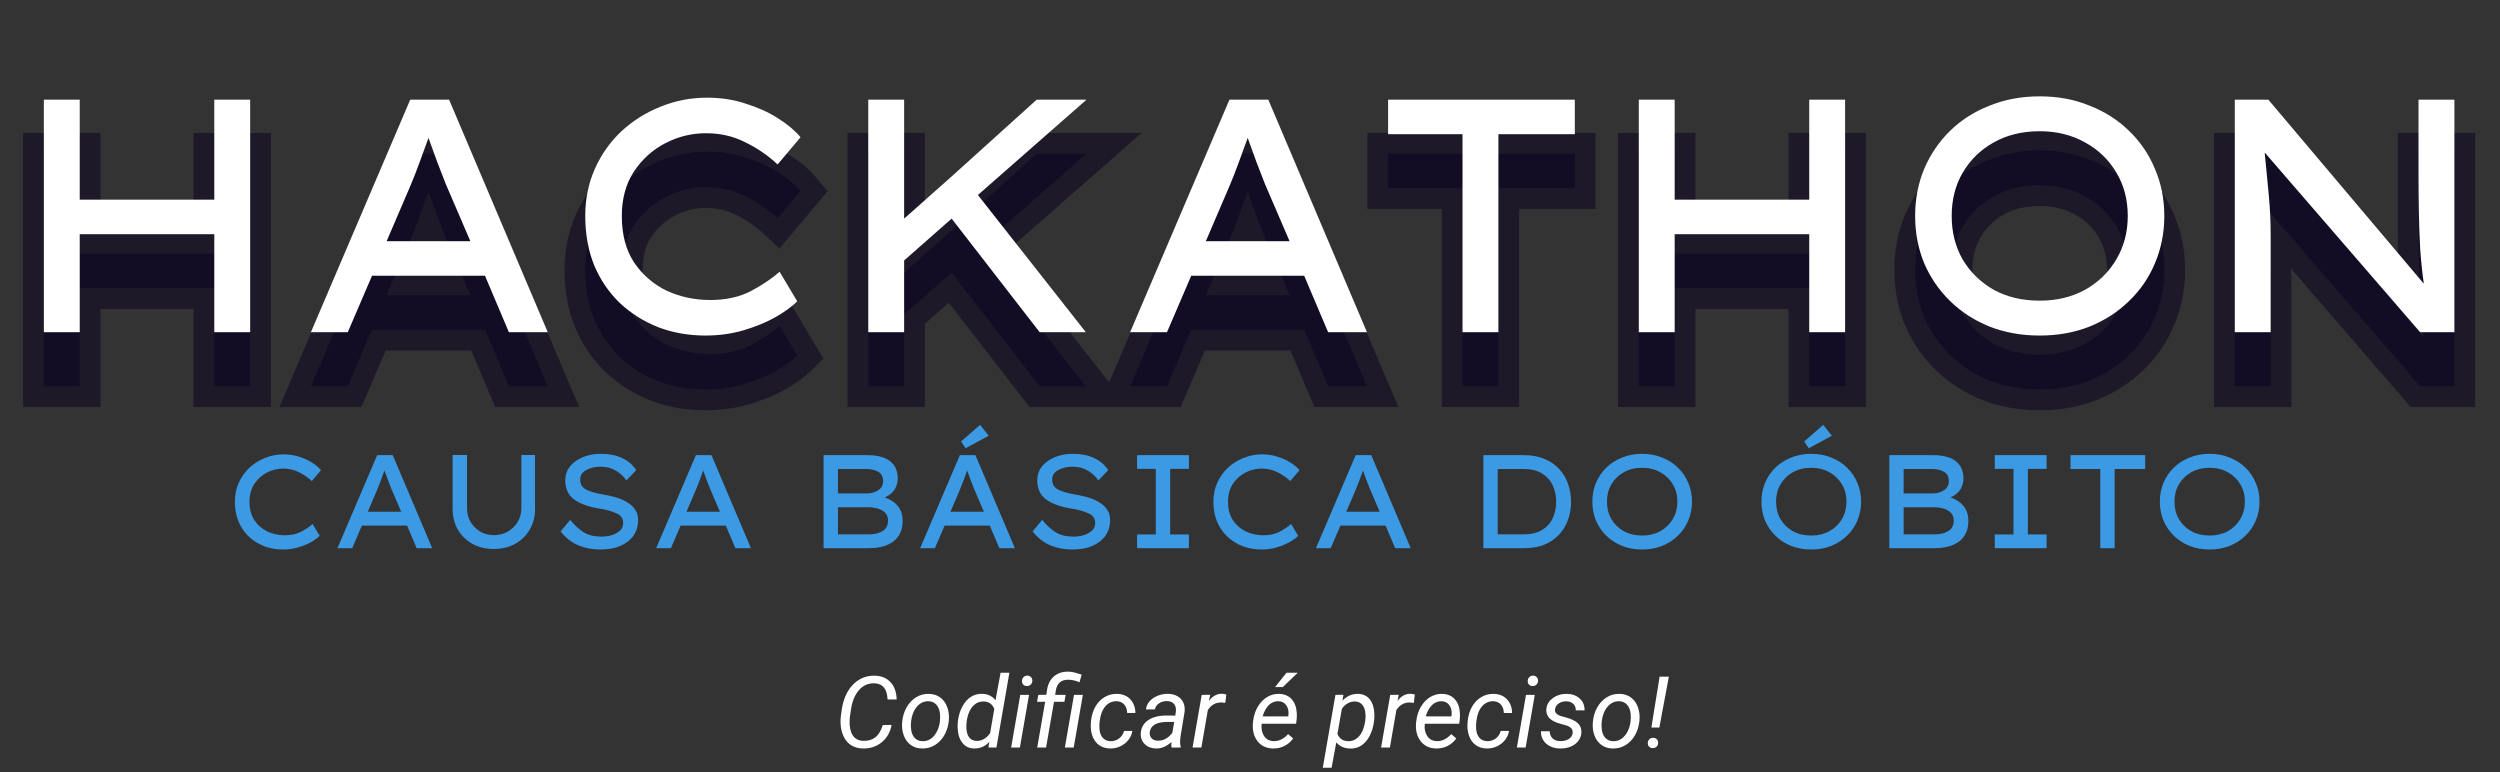 <svg width="602" height="186" viewBox="0 0 602 186" fill="none" xmlns="http://www.w3.org/2000/svg">
<rect x="0" y="0" width="602" height="186" fill="#333333" stroke="none"/>
<path d="M76.976 129.024C76.464 129.536 75.76 130.048 74.864 130.56C73.989 131.051 72.976 131.467 71.824 131.808C70.672 132.149 69.445 132.32 68.144 132.32C66.523 132.32 65.008 132.053 63.6 131.52C62.192 130.965 60.955 130.187 59.888 129.184C58.843 128.181 58.021 126.976 57.424 125.568C56.848 124.139 56.56 122.549 56.56 120.8C56.56 119.157 56.869 117.643 57.488 116.256C58.107 114.869 58.96 113.664 60.048 112.64C61.157 111.616 62.416 110.827 63.824 110.272C65.232 109.696 66.725 109.408 68.304 109.408C69.627 109.408 70.864 109.6 72.016 109.984C73.189 110.347 74.224 110.816 75.12 111.392C76.037 111.968 76.763 112.576 77.296 113.216L75.088 115.84C74.149 114.965 73.104 114.251 71.952 113.696C70.821 113.12 69.563 112.832 68.176 112.832C66.811 112.832 65.509 113.152 64.272 113.792C63.035 114.432 62.021 115.349 61.232 116.544C60.464 117.739 60.08 119.157 60.08 120.8C60.08 122.592 60.475 124.085 61.264 125.28C62.075 126.475 63.12 127.381 64.4 128C65.701 128.597 67.099 128.896 68.592 128.896C70.107 128.896 71.419 128.608 72.528 128.032C73.637 127.435 74.555 126.816 75.28 126.176L76.976 129.024ZM100.33 132L98.026 126.56H87.146L84.81 132H81.258L90.826 109.6H94.57L104.074 132H100.33ZM90.858 117.856L88.554 123.232H96.618L94.25 117.728C93.972 117.024 93.695 116.309 93.418 115.584C93.14 114.837 92.863 114.069 92.586 113.28C92.287 114.091 91.999 114.88 91.722 115.648C91.444 116.416 91.156 117.152 90.858 117.856ZM128.837 109.568V122.56C128.837 124.416 128.41 126.069 127.557 127.52C126.725 128.971 125.562 130.112 124.069 130.944C122.576 131.776 120.858 132.192 118.917 132.192C116.954 132.192 115.226 131.776 113.733 130.944C112.261 130.112 111.098 128.971 110.245 127.52C109.413 126.069 108.997 124.416 108.997 122.56V109.568H112.453V122.336C112.453 123.595 112.741 124.715 113.317 125.696C113.914 126.677 114.704 127.456 115.685 128.032C116.666 128.587 117.744 128.864 118.917 128.864C120.133 128.864 121.242 128.587 122.245 128.032C123.248 127.456 124.048 126.677 124.645 125.696C125.242 124.715 125.541 123.595 125.541 122.336V109.568H128.837ZM137.302 125.184C138.326 126.464 139.404 127.456 140.534 128.16C141.665 128.864 143.084 129.216 144.79 129.216C145.665 129.216 146.508 129.099 147.318 128.864C148.129 128.608 148.79 128.245 149.302 127.776C149.814 127.285 150.07 126.677 150.07 125.952C150.07 124.885 149.537 124.107 148.47 123.616C147.404 123.104 145.91 122.699 143.99 122.4C141.58 121.995 139.66 121.28 138.23 120.256C136.822 119.211 136.118 117.685 136.118 115.68C136.118 114.357 136.513 113.216 137.302 112.256C138.092 111.296 139.137 110.56 140.438 110.048C141.74 109.536 143.169 109.28 144.726 109.28C146.689 109.28 148.385 109.621 149.814 110.304C151.265 110.987 152.396 111.957 153.206 113.216L150.838 115.68C150.156 114.699 149.292 113.909 148.246 113.312C147.222 112.693 146.017 112.384 144.63 112.384C143.244 112.384 142.07 112.661 141.11 113.216C140.172 113.749 139.702 114.507 139.702 115.488C139.702 116.619 140.204 117.429 141.206 117.92C142.209 118.411 143.542 118.795 145.206 119.072C146.294 119.243 147.34 119.477 148.342 119.776C149.345 120.075 150.241 120.469 151.03 120.96C151.841 121.429 152.481 122.016 152.95 122.72C153.42 123.403 153.654 124.245 153.654 125.248C153.654 126.677 153.281 127.925 152.534 128.992C151.809 130.037 150.764 130.859 149.398 131.456C148.033 132.032 146.422 132.32 144.566 132.32C142.604 132.32 140.822 131.979 139.222 131.296C137.622 130.613 136.214 129.504 134.998 127.968L137.302 125.184ZM177.08 132L174.776 126.56H163.896L161.56 132H158.008L167.576 109.6H171.32L180.824 132H177.08ZM167.608 117.856L165.304 123.232H173.368L171 117.728C170.722 117.024 170.445 116.309 170.168 115.584C169.89 114.837 169.613 114.069 169.336 113.28C169.037 114.091 168.749 114.88 168.472 115.648C168.194 116.416 167.906 117.152 167.608 117.856ZM208.814 109.6C211.246 109.6 213.08 110.08 214.318 111.04C215.555 112 216.174 113.397 216.174 115.232C216.174 116.235 215.907 117.141 215.374 117.952C214.84 118.741 214.062 119.349 213.038 119.776C213.806 120.032 214.51 120.395 215.15 120.864C215.811 121.333 216.344 121.941 216.75 122.688C217.155 123.435 217.358 124.341 217.358 125.408C217.358 126.709 217.112 127.787 216.622 128.64C216.152 129.493 215.523 130.165 214.734 130.656C213.944 131.147 213.08 131.499 212.142 131.712C211.203 131.904 210.264 132 209.326 132H198.318V109.6H208.814ZM208.558 112.928H201.774V118.816H208.942C209.923 118.795 210.787 118.528 211.534 118.016C212.28 117.504 212.654 116.779 212.654 115.84C212.654 114.795 212.259 114.048 211.47 113.6C210.68 113.152 209.71 112.928 208.558 112.928ZM209.102 122.144H201.774V128.672H209.262C210.606 128.672 211.704 128.405 212.558 127.872C213.411 127.317 213.838 126.475 213.838 125.344C213.838 124.533 213.592 123.893 213.102 123.424C212.611 122.955 212.003 122.624 211.278 122.432C210.552 122.24 209.827 122.144 209.102 122.144ZM240.642 132L238.338 126.56H227.458L225.122 132H221.57L231.138 109.6H234.882L244.386 132H240.642ZM231.17 117.856L228.866 123.232H236.93L234.562 117.728C234.285 117.024 234.008 116.309 233.73 115.584C233.453 114.837 233.176 114.069 232.898 113.28C232.6 114.091 232.312 114.88 232.034 115.648C231.757 116.416 231.469 117.152 231.17 117.856ZM232.514 107.936L231.426 106.304L236.002 102.304L238.082 104.928L232.514 107.936ZM250.959 125.184C251.983 126.464 253.06 127.456 254.191 128.16C255.321 128.864 256.74 129.216 258.447 129.216C259.321 129.216 260.164 129.099 260.975 128.864C261.785 128.608 262.447 128.245 262.958 127.776C263.471 127.285 263.727 126.677 263.727 125.952C263.727 124.885 263.193 124.107 262.127 123.616C261.06 123.104 259.567 122.699 257.647 122.4C255.236 121.995 253.316 121.28 251.887 120.256C250.479 119.211 249.775 117.685 249.775 115.68C249.775 114.357 250.169 113.216 250.959 112.256C251.748 111.296 252.793 110.56 254.095 110.048C255.396 109.536 256.825 109.28 258.383 109.28C260.345 109.28 262.041 109.621 263.471 110.304C264.921 110.987 266.052 111.957 266.863 113.216L264.495 115.68C263.812 114.699 262.948 113.909 261.903 113.312C260.879 112.693 259.673 112.384 258.287 112.384C256.9 112.384 255.727 112.661 254.767 113.216C253.828 113.749 253.359 114.507 253.359 115.488C253.359 116.619 253.86 117.429 254.863 117.92C255.865 118.411 257.199 118.795 258.863 119.072C259.951 119.243 260.996 119.477 261.999 119.776C263.001 120.075 263.897 120.469 264.687 120.96C265.497 121.429 266.137 122.016 266.607 122.72C267.076 123.403 267.311 124.245 267.311 125.248C267.311 126.677 266.937 127.925 266.191 128.992C265.465 130.037 264.42 130.859 263.055 131.456C261.689 132.032 260.079 132.32 258.223 132.32C256.26 132.32 254.479 131.979 252.879 131.296C251.279 130.613 249.871 129.504 248.655 127.968L250.959 125.184ZM286.288 132H273.808V128.704H278.32V112.896H273.808V109.6H286.288V112.896H281.776V128.704H286.288V132ZM312.601 129.024C312.089 129.536 311.385 130.048 310.489 130.56C309.614 131.051 308.601 131.467 307.449 131.808C306.297 132.149 305.07 132.32 303.769 132.32C302.148 132.32 300.633 132.053 299.225 131.52C297.817 130.965 296.58 130.187 295.513 129.184C294.468 128.181 293.646 126.976 293.049 125.568C292.473 124.139 292.185 122.549 292.185 120.8C292.185 119.157 292.494 117.643 293.113 116.256C293.732 114.869 294.585 113.664 295.673 112.64C296.782 111.616 298.041 110.827 299.449 110.272C300.857 109.696 302.35 109.408 303.929 109.408C305.252 109.408 306.489 109.6 307.641 109.984C308.814 110.347 309.849 110.816 310.745 111.392C311.662 111.968 312.388 112.576 312.921 113.216L310.713 115.84C309.774 114.965 308.729 114.251 307.577 113.696C306.446 113.12 305.188 112.832 303.801 112.832C302.436 112.832 301.134 113.152 299.897 113.792C298.66 114.432 297.646 115.349 296.857 116.544C296.089 117.739 295.705 119.157 295.705 120.8C295.705 122.592 296.1 124.085 296.889 125.28C297.7 126.475 298.745 127.381 300.025 128C301.326 128.597 302.724 128.896 304.217 128.896C305.732 128.896 307.044 128.608 308.153 128.032C309.262 127.435 310.18 126.816 310.905 126.176L312.601 129.024ZM335.955 132L333.651 126.56H322.771L320.435 132H316.883L326.451 109.6H330.195L339.699 132H335.955ZM326.483 117.856L324.179 123.232H332.243L329.875 117.728C329.597 117.024 329.32 116.309 329.043 115.584C328.765 114.837 328.488 114.069 328.211 113.28C327.912 114.091 327.624 114.88 327.347 115.648C327.069 116.416 326.781 117.152 326.483 117.856ZM366.985 109.6C368.841 109.6 370.473 109.899 371.881 110.496C373.289 111.072 374.473 111.883 375.433 112.928C376.393 113.952 377.107 115.147 377.577 116.512C378.067 117.856 378.313 119.285 378.313 120.8C378.313 122.848 377.886 124.725 377.033 126.432C376.179 128.117 374.91 129.472 373.225 130.496C371.539 131.499 369.459 132 366.985 132H357.193V109.6H366.985ZM366.825 128.672C368.681 128.672 370.185 128.32 371.337 127.616C372.51 126.891 373.363 125.941 373.897 124.768C374.451 123.573 374.729 122.251 374.729 120.8C374.729 119.392 374.451 118.091 373.897 116.896C373.363 115.701 372.51 114.741 371.337 114.016C370.163 113.291 368.659 112.928 366.825 112.928H360.649V128.672H366.825ZM407.435 120.8C407.435 122.421 407.136 123.936 406.539 125.344C405.963 126.731 405.131 127.947 404.043 128.992C402.976 130.037 401.707 130.859 400.235 131.456C398.784 132.032 397.184 132.32 395.435 132.32C393.686 132.32 392.075 132.032 390.603 131.456C389.131 130.859 387.862 130.037 386.795 128.992C385.728 127.947 384.896 126.731 384.299 125.344C383.723 123.936 383.435 122.421 383.435 120.8C383.435 119.179 383.723 117.675 384.299 116.288C384.896 114.88 385.728 113.653 386.795 112.608C387.862 111.563 389.131 110.752 390.603 110.176C392.075 109.579 393.686 109.28 395.435 109.28C397.184 109.28 398.784 109.579 400.235 110.176C401.707 110.752 402.976 111.563 404.043 112.608C405.131 113.653 405.963 114.88 406.539 116.288C407.136 117.675 407.435 119.179 407.435 120.8ZM403.915 120.8C403.915 119.243 403.552 117.856 402.827 116.64C402.102 115.403 401.099 114.432 399.819 113.728C398.539 113.003 397.078 112.64 395.435 112.64C393.75 112.64 392.267 113.003 390.987 113.728C389.728 114.432 388.736 115.403 388.011 116.64C387.307 117.856 386.955 119.243 386.955 120.8C386.955 122.357 387.307 123.755 388.011 124.992C388.736 126.208 389.728 127.179 390.987 127.904C392.267 128.608 393.75 128.96 395.435 128.96C397.078 128.96 398.539 128.608 399.819 127.904C401.099 127.179 402.102 126.197 402.827 124.96C403.552 123.723 403.915 122.336 403.915 120.8ZM448.154 120.8C448.154 122.421 447.855 123.936 447.258 125.344C446.682 126.731 445.85 127.947 444.762 128.992C443.695 130.037 442.426 130.859 440.954 131.456C439.503 132.032 437.903 132.32 436.154 132.32C434.404 132.32 432.794 132.032 431.322 131.456C429.85 130.859 428.58 130.037 427.514 128.992C426.447 127.947 425.615 126.731 425.018 125.344C424.442 123.936 424.154 122.421 424.154 120.8C424.154 119.179 424.442 117.675 425.018 116.288C425.615 114.88 426.447 113.653 427.514 112.608C428.58 111.563 429.85 110.752 431.322 110.176C432.794 109.579 434.404 109.28 436.154 109.28C437.903 109.28 439.503 109.579 440.954 110.176C442.426 110.752 443.695 111.563 444.762 112.608C445.85 113.653 446.682 114.88 447.258 116.288C447.855 117.675 448.154 119.179 448.154 120.8ZM444.634 120.8C444.634 119.243 444.271 117.856 443.546 116.64C442.82 115.403 441.818 114.432 440.538 113.728C439.258 113.003 437.796 112.64 436.154 112.64C434.468 112.64 432.986 113.003 431.706 113.728C430.447 114.432 429.455 115.403 428.73 116.64C428.026 117.856 427.674 119.243 427.674 120.8C427.674 122.357 428.026 123.755 428.73 124.992C429.455 126.208 430.447 127.179 431.706 127.904C432.986 128.608 434.468 128.96 436.154 128.96C437.796 128.96 439.258 128.608 440.538 127.904C441.818 127.179 442.82 126.197 443.546 124.96C444.271 123.723 444.634 122.336 444.634 120.8ZM435.546 107.936L434.458 106.304L439.034 102.304L441.114 104.928L435.546 107.936ZM465.439 109.6C467.871 109.6 469.705 110.08 470.943 111.04C472.18 112 472.799 113.397 472.799 115.232C472.799 116.235 472.532 117.141 471.999 117.952C471.465 118.741 470.687 119.349 469.663 119.776C470.431 120.032 471.135 120.395 471.775 120.864C472.436 121.333 472.969 121.941 473.375 122.688C473.78 123.435 473.983 124.341 473.983 125.408C473.983 126.709 473.737 127.787 473.247 128.64C472.777 129.493 472.148 130.165 471.359 130.656C470.569 131.147 469.705 131.499 468.767 131.712C467.828 131.904 466.889 132 465.951 132H454.943V109.6H465.439ZM465.183 112.928H458.399V118.816H465.567C466.548 118.795 467.412 118.528 468.159 118.016C468.905 117.504 469.279 116.779 469.279 115.84C469.279 114.795 468.884 114.048 468.095 113.6C467.305 113.152 466.335 112.928 465.183 112.928ZM465.727 122.144H458.399V128.672H465.887C467.231 128.672 468.329 128.405 469.183 127.872C470.036 127.317 470.463 126.475 470.463 125.344C470.463 124.533 470.217 123.893 469.727 123.424C469.236 122.955 468.628 122.624 467.903 122.432C467.177 122.24 466.452 122.144 465.727 122.144ZM492.819 132H480.339V128.704H484.851V112.896H480.339V109.6H492.819V112.896H488.307V128.704H492.819V132ZM505.745 132V112.928H498.577V109.6H516.561V112.928H509.201V132H505.745ZM544.091 120.8C544.091 122.421 543.793 123.936 543.195 125.344C542.619 126.731 541.787 127.947 540.699 128.992C539.633 130.037 538.363 130.859 536.891 131.456C535.441 132.032 533.841 132.32 532.091 132.32C530.342 132.32 528.731 132.032 527.259 131.456C525.787 130.859 524.518 130.037 523.451 128.992C522.385 127.947 521.553 126.731 520.955 125.344C520.379 123.936 520.091 122.421 520.091 120.8C520.091 119.179 520.379 117.675 520.955 116.288C521.553 114.88 522.385 113.653 523.451 112.608C524.518 111.563 525.787 110.752 527.259 110.176C528.731 109.579 530.342 109.28 532.091 109.28C533.841 109.28 535.441 109.579 536.891 110.176C538.363 110.752 539.633 111.563 540.699 112.608C541.787 113.653 542.619 114.88 543.195 116.288C543.793 117.675 544.091 119.179 544.091 120.8ZM540.571 120.8C540.571 119.243 540.209 117.856 539.483 116.64C538.758 115.403 537.755 114.432 536.475 113.728C535.195 113.003 533.734 112.64 532.091 112.64C530.406 112.64 528.923 113.003 527.643 113.728C526.385 114.432 525.393 115.403 524.667 116.64C523.963 117.856 523.611 119.243 523.611 120.8C523.611 122.357 523.963 123.755 524.667 124.992C525.393 126.208 526.385 127.179 527.643 127.904C528.923 128.608 530.406 128.96 532.091 128.96C533.734 128.96 535.195 128.608 536.475 127.904C537.755 127.179 538.758 126.197 539.483 124.96C540.209 123.723 540.571 122.336 540.571 120.8Z" fill="#3C9AE4"/>
<path d="M214.699 174.562C214.371 176.328 213.57 177.727 212.297 178.758C211.031 179.789 209.512 180.281 207.738 180.234C206.684 180.211 205.762 179.953 204.973 179.461C204.184 178.961 203.57 178.246 203.133 177.316C202.695 176.379 202.453 175.344 202.406 174.211C202.375 173.57 202.402 172.945 202.488 172.336L202.688 170.93C203.055 168.367 203.953 166.348 205.383 164.871C206.82 163.387 208.566 162.664 210.621 162.703C212.223 162.734 213.492 163.254 214.43 164.262C215.367 165.262 215.863 166.652 215.918 168.434H213.727C213.625 166.043 212.688 164.754 210.914 164.566L210.527 164.543C209.051 164.504 207.816 165.055 206.824 166.195C205.84 167.328 205.203 168.879 204.914 170.848L204.656 172.617L204.586 173.648C204.539 175.086 204.793 176.23 205.348 177.082C205.91 177.926 206.742 178.363 207.844 178.395C209.031 178.434 210.012 178.148 210.785 177.539C211.566 176.93 212.16 175.949 212.566 174.598L214.699 174.562ZM223.688 167.086C224.75 167.102 225.66 167.391 226.418 167.953C227.176 168.516 227.734 169.293 228.094 170.285C228.461 171.27 228.586 172.348 228.469 173.52L228.445 173.777C228.297 175.012 227.93 176.129 227.344 177.129C226.758 178.121 226 178.895 225.07 179.449C224.141 180.004 223.121 180.266 222.012 180.234C220.957 180.219 220.047 179.93 219.281 179.367C218.523 178.805 217.969 178.039 217.617 177.07C217.266 176.102 217.141 175.035 217.242 173.871C217.359 172.559 217.715 171.379 218.309 170.332C218.902 169.285 219.664 168.477 220.594 167.906C221.531 167.328 222.562 167.055 223.688 167.086ZM219.375 173.883C219.32 174.375 219.32 174.887 219.375 175.418C219.453 176.34 219.727 177.074 220.195 177.621C220.672 178.168 221.305 178.453 222.094 178.477C222.797 178.5 223.445 178.328 224.039 177.961C224.633 177.586 225.133 177.023 225.539 176.273C225.945 175.523 226.207 174.691 226.324 173.777C226.387 173.059 226.398 172.453 226.359 171.961C226.266 171.016 225.98 170.27 225.504 169.723C225.027 169.176 224.395 168.887 223.605 168.855C222.512 168.832 221.582 169.262 220.816 170.145C220.051 171.027 219.578 172.184 219.398 173.613L219.375 173.883ZM230.66 173.637C230.816 172.348 231.172 171.184 231.727 170.145C232.281 169.105 232.965 168.328 233.777 167.812C234.59 167.297 235.484 167.051 236.461 167.074C237.875 167.105 238.961 167.621 239.719 168.621L240.938 162H243.059L239.941 180H238.008L238.23 178.641C237.23 179.734 235.996 180.266 234.527 180.234C233.355 180.203 232.422 179.746 231.727 178.863C231.031 177.973 230.656 176.781 230.602 175.289C230.578 174.828 230.598 174.277 230.66 173.637ZM232.699 174.855C232.676 175.973 232.875 176.84 233.297 177.457C233.719 178.074 234.336 178.391 235.148 178.406C236.375 178.461 237.465 177.844 238.418 176.555L239.426 170.695C238.957 169.539 238.105 168.945 236.871 168.914C236.035 168.891 235.297 169.145 234.656 169.676C234.023 170.199 233.539 170.938 233.203 171.891C232.875 172.836 232.707 173.824 232.699 174.855ZM245.59 180H243.48L245.684 167.32H247.793L245.59 180ZM247.336 162.691C247.695 162.676 247.992 162.785 248.227 163.02C248.469 163.246 248.59 163.547 248.59 163.922C248.582 164.289 248.461 164.59 248.227 164.824C248 165.059 247.703 165.184 247.336 165.199C246.969 165.215 246.668 165.109 246.434 164.883C246.199 164.656 246.086 164.359 246.094 163.992C246.102 163.625 246.219 163.32 246.445 163.078C246.672 162.836 246.969 162.707 247.336 162.691ZM249.762 180L251.672 168.996H249.727L250.02 167.32L251.965 167.309L252.129 166.137C252.34 164.707 252.914 163.602 253.852 162.82C254.75 162.078 255.883 161.715 257.25 161.73C257.805 161.746 258.34 161.824 258.855 161.965C259.379 162.098 259.914 162.258 260.461 162.445L259.945 164.297C259.062 163.898 258.188 163.691 257.32 163.676C255.531 163.645 254.504 164.52 254.238 166.301L254.086 167.32H256.605L256.312 168.996H253.805L251.895 180H249.762ZM258.551 180H256.418L258.621 167.32H260.754L258.551 180ZM267.422 178.477C268.18 178.492 268.863 178.273 269.473 177.82C270.082 177.359 270.48 176.758 270.668 176.016L272.672 176.004C272.555 176.801 272.234 177.527 271.711 178.184C271.195 178.84 270.543 179.352 269.754 179.719C268.965 180.086 268.156 180.258 267.328 180.234C266.273 180.219 265.379 179.945 264.645 179.414C263.918 178.875 263.383 178.129 263.039 177.176C262.695 176.215 262.578 175.137 262.688 173.941L262.746 173.355C262.895 172.137 263.25 171.047 263.812 170.086C264.375 169.125 265.109 168.379 266.016 167.848C266.922 167.309 267.922 167.055 269.016 167.086C270.344 167.117 271.406 167.562 272.203 168.422C273 169.281 273.398 170.371 273.398 171.691L271.418 171.68C271.402 170.852 271.172 170.184 270.727 169.676C270.281 169.16 269.68 168.887 268.922 168.855C267.82 168.832 266.902 169.242 266.168 170.086C265.441 170.93 264.988 172.109 264.809 173.625L264.773 173.93C264.727 174.43 264.719 174.945 264.75 175.477C264.805 176.391 265.062 177.113 265.523 177.645C265.984 178.176 266.617 178.453 267.422 178.477ZM282.129 180C282.074 179.773 282.047 179.551 282.047 179.332L282.082 178.664C280.918 179.742 279.684 180.266 278.379 180.234C277.262 180.219 276.352 179.867 275.648 179.18C274.953 178.484 274.637 177.617 274.699 176.578C274.777 175.234 275.363 174.188 276.457 173.438C277.559 172.68 279.004 172.301 280.793 172.301L283.008 172.312L283.148 171.305C283.227 170.547 283.078 169.949 282.703 169.512C282.336 169.066 281.781 168.836 281.039 168.82C280.312 168.805 279.668 168.984 279.105 169.359C278.551 169.727 278.211 170.215 278.086 170.824L275.953 170.836C276.023 170.094 276.312 169.438 276.82 168.867C277.328 168.289 277.98 167.844 278.777 167.531C279.574 167.211 280.398 167.059 281.25 167.074C282.57 167.105 283.598 167.508 284.332 168.281C285.066 169.047 285.375 170.066 285.258 171.34L284.227 177.621L284.168 178.523C284.152 178.953 284.199 179.379 284.309 179.801L284.285 180H282.129ZM278.801 178.359C279.48 178.375 280.121 178.215 280.723 177.879C281.332 177.535 281.855 177.062 282.293 176.461L282.75 173.848L281.145 173.836C279.809 173.836 278.785 174.047 278.074 174.469C277.363 174.891 276.961 175.488 276.867 176.262C276.797 176.855 276.934 177.352 277.277 177.75C277.629 178.141 278.137 178.344 278.801 178.359ZM295.055 169.254L294.059 169.148C292.699 169.148 291.629 169.762 290.848 170.988L289.289 180H287.168L289.371 167.32L291.422 167.309L291.105 168.785C292.004 167.605 293.062 167.031 294.281 167.062C294.539 167.062 294.875 167.121 295.289 167.238L295.055 169.254ZM306.527 180.234C304.949 180.203 303.715 179.621 302.824 178.488C301.934 177.355 301.559 175.906 301.699 174.141L301.758 173.637C301.891 172.379 302.262 171.23 302.871 170.191C303.488 169.152 304.238 168.371 305.121 167.848C306.004 167.316 306.957 167.062 307.98 167.086C309.285 167.117 310.309 167.551 311.051 168.387C311.793 169.223 312.199 170.355 312.27 171.785C312.293 172.293 312.277 172.801 312.223 173.309L312.094 174.281H303.809C303.668 175.43 303.855 176.406 304.371 177.211C304.895 178.016 305.672 178.434 306.703 178.465C307.953 178.496 309.109 177.934 310.172 176.777L311.391 177.809C310.859 178.574 310.172 179.176 309.328 179.613C308.492 180.043 307.559 180.25 306.527 180.234ZM307.875 168.855C307 168.832 306.234 169.129 305.578 169.746C304.93 170.363 304.414 171.281 304.031 172.5L310.195 172.512L310.242 172.324C310.367 171.34 310.207 170.523 309.762 169.875C309.324 169.219 308.695 168.879 307.875 168.855ZM309.785 162H312.492L308.906 165.445H307.043L309.785 162ZM330.855 173.719C330.699 175.008 330.352 176.168 329.812 177.199C329.273 178.23 328.605 179.004 327.809 179.52C327.012 180.027 326.129 180.27 325.16 180.246C323.691 180.215 322.566 179.719 321.785 178.758L320.648 184.875H318.527L321.574 167.32L323.496 167.309L323.262 168.727C324.309 167.602 325.562 167.055 327.023 167.086C328.242 167.117 329.191 167.566 329.871 168.434C330.551 169.301 330.91 170.496 330.949 172.02C330.957 172.52 330.938 173.004 330.891 173.473L330.855 173.719ZM328.77 173.473L328.828 172.488C328.828 171.348 328.609 170.477 328.172 169.875C327.742 169.266 327.117 168.945 326.297 168.914C325.07 168.883 324.012 169.465 323.121 170.66L322.055 176.742C322.531 177.867 323.387 178.445 324.621 178.477C325.676 178.5 326.57 178.09 327.305 177.246C328.047 176.395 328.535 175.137 328.77 173.473ZM340.453 169.254L339.457 169.148C338.098 169.148 337.027 169.762 336.246 170.988L334.688 180H332.566L334.77 167.32L336.82 167.309L336.504 168.785C337.402 167.605 338.461 167.031 339.68 167.062C339.938 167.062 340.273 167.121 340.688 167.238L340.453 169.254ZM345.809 180.234C344.23 180.203 342.996 179.621 342.105 178.488C341.215 177.355 340.84 175.906 340.98 174.141L341.039 173.637C341.172 172.379 341.543 171.23 342.152 170.191C342.77 169.152 343.52 168.371 344.402 167.848C345.285 167.316 346.238 167.062 347.262 167.086C348.566 167.117 349.59 167.551 350.332 168.387C351.074 169.223 351.48 170.355 351.551 171.785C351.574 172.293 351.559 172.801 351.504 173.309L351.375 174.281H343.09C342.949 175.43 343.137 176.406 343.652 177.211C344.176 178.016 344.953 178.434 345.984 178.465C347.234 178.496 348.391 177.934 349.453 176.777L350.672 177.809C350.141 178.574 349.453 179.176 348.609 179.613C347.773 180.043 346.84 180.25 345.809 180.234ZM347.156 168.855C346.281 168.832 345.516 169.129 344.859 169.746C344.211 170.363 343.695 171.281 343.312 172.5L349.477 172.512L349.523 172.324C349.648 171.34 349.488 170.523 349.043 169.875C348.605 169.219 347.977 168.879 347.156 168.855ZM358.125 178.477C358.883 178.492 359.566 178.273 360.176 177.82C360.785 177.359 361.184 176.758 361.371 176.016L363.375 176.004C363.258 176.801 362.938 177.527 362.414 178.184C361.898 178.84 361.246 179.352 360.457 179.719C359.668 180.086 358.859 180.258 358.031 180.234C356.977 180.219 356.082 179.945 355.348 179.414C354.621 178.875 354.086 178.129 353.742 177.176C353.398 176.215 353.281 175.137 353.391 173.941L353.449 173.355C353.598 172.137 353.953 171.047 354.516 170.086C355.078 169.125 355.812 168.379 356.719 167.848C357.625 167.309 358.625 167.055 359.719 167.086C361.047 167.117 362.109 167.562 362.906 168.422C363.703 169.281 364.102 170.371 364.102 171.691L362.121 171.68C362.105 170.852 361.875 170.184 361.43 169.676C360.984 169.16 360.383 168.887 359.625 168.855C358.523 168.832 357.605 169.242 356.871 170.086C356.145 170.93 355.691 172.109 355.512 173.625L355.477 173.93C355.43 174.43 355.422 174.945 355.453 175.477C355.508 176.391 355.766 177.113 356.227 177.645C356.688 178.176 357.32 178.453 358.125 178.477ZM367.371 180H365.262L367.465 167.32H369.574L367.371 180ZM369.117 162.691C369.477 162.676 369.773 162.785 370.008 163.02C370.25 163.246 370.371 163.547 370.371 163.922C370.363 164.289 370.242 164.59 370.008 164.824C369.781 165.059 369.484 165.184 369.117 165.199C368.75 165.215 368.449 165.109 368.215 164.883C367.98 164.656 367.867 164.359 367.875 163.992C367.883 163.625 368 163.32 368.227 163.078C368.453 162.836 368.75 162.707 369.117 162.691ZM378.691 176.566C378.809 175.691 378.328 175.074 377.25 174.715L375.047 174.07C373.188 173.43 372.289 172.367 372.352 170.883C372.406 169.766 372.914 168.852 373.875 168.141C374.844 167.422 375.98 167.07 377.285 167.086C378.566 167.102 379.605 167.477 380.402 168.211C381.207 168.938 381.594 169.887 381.562 171.059L379.453 171.047C379.469 170.414 379.27 169.898 378.855 169.5C378.441 169.102 377.891 168.895 377.203 168.879C376.469 168.863 375.836 169.043 375.305 169.418C374.812 169.77 374.527 170.23 374.449 170.801C374.348 171.535 374.797 172.07 375.797 172.406L376.863 172.699C378.316 173.074 379.348 173.562 379.957 174.164C380.566 174.766 380.848 175.512 380.801 176.402C380.754 177.191 380.496 177.879 380.027 178.465C379.559 179.051 378.934 179.5 378.152 179.812C377.371 180.117 376.539 180.258 375.656 180.234C374.312 180.219 373.203 179.828 372.328 179.062C371.453 178.289 371.031 177.297 371.062 176.086L373.184 176.098C373.184 176.809 373.41 177.379 373.863 177.809C374.316 178.238 374.938 178.453 375.727 178.453C376.5 178.469 377.168 178.309 377.73 177.973C378.293 177.629 378.613 177.16 378.691 176.566ZM390 167.086C391.062 167.102 391.973 167.391 392.73 167.953C393.488 168.516 394.047 169.293 394.406 170.285C394.773 171.27 394.898 172.348 394.781 173.52L394.758 173.777C394.609 175.012 394.242 176.129 393.656 177.129C393.07 178.121 392.312 178.895 391.383 179.449C390.453 180.004 389.434 180.266 388.324 180.234C387.27 180.219 386.359 179.93 385.594 179.367C384.836 178.805 384.281 178.039 383.93 177.07C383.578 176.102 383.453 175.035 383.555 173.871C383.672 172.559 384.027 171.379 384.621 170.332C385.215 169.285 385.977 168.477 386.906 167.906C387.844 167.328 388.875 167.055 390 167.086ZM385.688 173.883C385.633 174.375 385.633 174.887 385.688 175.418C385.766 176.34 386.039 177.074 386.508 177.621C386.984 178.168 387.617 178.453 388.406 178.477C389.109 178.5 389.758 178.328 390.352 177.961C390.945 177.586 391.445 177.023 391.852 176.273C392.258 175.523 392.52 174.691 392.637 173.777C392.699 173.059 392.711 172.453 392.672 171.961C392.578 171.016 392.293 170.27 391.816 169.723C391.34 169.176 390.707 168.887 389.918 168.855C388.824 168.832 387.895 169.262 387.129 170.145C386.363 171.027 385.891 172.184 385.711 173.613L385.688 173.883ZM399.574 175.184H397.652L399.633 162.938H401.859L399.574 175.184ZM396.785 178.945C396.793 178.578 396.91 178.277 397.137 178.043C397.363 177.801 397.664 177.672 398.039 177.656C398.398 177.641 398.695 177.75 398.93 177.984C399.164 178.219 399.281 178.516 399.281 178.875C399.281 179.242 399.164 179.543 398.93 179.777C398.695 180.004 398.395 180.125 398.027 180.141C397.66 180.156 397.359 180.051 397.125 179.824C396.898 179.598 396.785 179.305 396.785 178.945Z" fill="white"/>
<path d="M19.2 37V61.08H51.6V37H60.24V93H51.6V69.4H19.2V93H10.56V37H19.2ZM122.543 93L116.783 79.4H89.583L83.743 93H74.863L98.783 37H108.143L131.903 93H122.543ZM98.863 57.64L93.103 71.08H113.263L107.343 57.32C106.65 55.56 105.956 53.773 105.263 51.96C104.57 50.093 103.876 48.173 103.183 46.2C102.436 48.227 101.716 50.2 101.023 52.12C100.33 54.04 99.61 55.88 98.863 57.64ZM191.971 85.56C190.691 86.84 188.931 88.12 186.691 89.4C184.505 90.627 181.971 91.667 179.091 92.52C176.211 93.373 173.145 93.8 169.891 93.8C165.838 93.8 162.051 93.133 158.531 91.8C155.011 90.413 151.918 88.467 149.251 85.96C146.638 83.453 144.585 80.44 143.091 76.92C141.651 73.347 140.931 69.373 140.931 65C140.931 60.893 141.705 57.107 143.251 53.64C144.798 50.173 146.931 47.16 149.651 44.6C152.425 42.04 155.571 40.067 159.091 38.68C162.611 37.24 166.345 36.52 170.291 36.52C173.598 36.52 176.691 37 179.571 37.96C182.505 38.867 185.091 40.04 187.331 41.48C189.625 42.92 191.438 44.44 192.771 46.04L187.251 52.6C184.905 50.413 182.291 48.627 179.411 47.24C176.585 45.8 173.438 45.08 169.971 45.08C166.558 45.08 163.305 45.88 160.211 47.48C157.118 49.08 154.585 51.373 152.611 54.36C150.691 57.347 149.731 60.893 149.731 65C149.731 69.48 150.718 73.213 152.691 76.2C154.718 79.187 157.331 81.453 160.531 83C163.785 84.493 167.278 85.24 171.011 85.24C174.798 85.24 178.078 84.52 180.851 83.08C183.625 81.587 185.918 80.04 187.731 78.44L191.971 85.56ZM217.716 93H209.076V37H217.716V65.64L229.076 55.56L249.636 37H261.636L235.476 59.96L261.476 93H250.356L229.156 65.64L217.716 75.72V93ZM319.809 93L314.049 79.4H286.849L281.009 93H272.129L296.049 37H305.409L329.169 93H319.809ZM296.129 57.64L290.369 71.08H310.529L304.609 57.32C303.915 55.56 303.222 53.773 302.529 51.96C301.835 50.093 301.142 48.173 300.449 46.2C299.702 48.227 298.982 50.2 298.289 52.12C297.595 54.04 296.875 55.88 296.129 57.64ZM352.175 93V45.32H334.255V37H379.215V45.32H360.815V93H352.175ZM403.263 37V61.08H435.663V37H444.303V93H435.663V69.4H403.263V93H394.622V37H403.263ZM521.166 65C521.166 69.053 520.419 72.84 518.926 76.36C517.486 79.827 515.406 82.867 512.686 85.48C510.019 88.093 506.846 90.147 503.166 91.64C499.539 93.08 495.539 93.8 491.166 93.8C486.792 93.8 482.766 93.08 479.086 91.64C475.406 90.147 472.232 88.093 469.566 85.48C466.899 82.867 464.819 79.827 463.326 76.36C461.886 72.84 461.166 69.053 461.166 65C461.166 60.947 461.886 57.187 463.326 53.72C464.819 50.2 466.899 47.133 469.566 44.52C472.232 41.907 475.406 39.88 479.086 38.44C482.766 36.947 486.792 36.2 491.166 36.2C495.539 36.2 499.539 36.947 503.166 38.44C506.846 39.88 510.019 41.907 512.686 44.52C515.406 47.133 517.486 50.2 518.926 53.72C520.419 57.187 521.166 60.947 521.166 65ZM512.366 65C512.366 61.107 511.459 57.64 509.646 54.6C507.832 51.507 505.326 49.08 502.126 47.32C498.926 45.507 495.272 44.6 491.166 44.6C486.952 44.6 483.246 45.507 480.046 47.32C476.899 49.08 474.419 51.507 472.606 54.6C470.846 57.64 469.966 61.107 469.966 65C469.966 68.893 470.846 72.387 472.606 75.48C474.419 78.52 476.899 80.947 480.046 82.76C483.246 84.52 486.952 85.4 491.166 85.4C495.272 85.4 498.926 84.52 502.126 82.76C505.326 80.947 507.832 78.493 509.646 75.4C511.459 72.307 512.366 68.84 512.366 65ZM582.378 37H591.018V93H582.778L545.338 49.72C545.658 53.027 545.978 56.36 546.298 59.72C546.618 63.027 546.778 66.36 546.778 69.72V93H538.138V37H546.218L583.658 81.32C583.285 78.707 582.991 75.907 582.778 72.92C582.618 69.933 582.511 66.947 582.458 63.96C582.405 60.92 582.378 58.067 582.378 55.4V37Z" fill="#080021" fill-opacity="0.5"/>
<path d="M19.2 37H24.2V32H19.2V37ZM19.2 61.08H14.2V66.08H19.2V61.08ZM51.6 61.08V66.08H56.6V61.08H51.6ZM51.6 37V32H46.6V37H51.6ZM60.24 37H65.24V32H60.24V37ZM60.24 93V98H65.24V93H60.24ZM51.6 93H46.6V98H51.6V93ZM51.6 69.4H56.6V64.4H51.6V69.4ZM19.2 69.4V64.4H14.2V69.4H19.2ZM19.2 93V98H24.2V93H19.2ZM10.56 93H5.56V98H10.56V93ZM10.56 37V32H5.56V37H10.56ZM14.2 37V61.08H24.2V37H14.2ZM19.2 66.08H51.6V56.08H19.2V66.08ZM56.6 61.08V37H46.6V61.08H56.6ZM51.6 42H60.24V32H51.6V42ZM55.24 37V93H65.24V37H55.24ZM60.24 88H51.6V98H60.24V88ZM56.6 93V69.4H46.6V93H56.6ZM51.6 64.4H19.2V74.4H51.6V64.4ZM14.2 69.4V93H24.2V69.4H14.2ZM19.2 88H10.56V98H19.2V88ZM15.56 93V37H5.56V93H15.56ZM10.56 42H19.2V32H10.56V42ZM122.543 93L117.939 94.95L119.231 98H122.543V93ZM116.783 79.4L121.387 77.45L120.095 74.4H116.783V79.4ZM89.583 79.4V74.4H86.289L84.989 77.427L89.583 79.4ZM83.743 93V98H87.038L88.337 94.973L83.743 93ZM74.863 93L70.265 91.036L67.29 98H74.863V93ZM98.783 37V32H95.482L94.185 35.036L98.783 37ZM108.143 37L112.746 35.047L111.453 32H108.143V37ZM131.903 93V98H139.456L136.506 91.047L131.903 93ZM98.863 57.64L103.459 59.61L103.462 59.601L103.466 59.593L98.863 57.64ZM93.103 71.08L88.507 69.11L85.52 76.08H93.103V71.08ZM113.263 71.08V76.08H120.857L117.856 69.104L113.263 71.08ZM107.343 57.32L102.691 59.153L102.72 59.225L102.75 59.296L107.343 57.32ZM105.263 51.96L100.576 53.701L100.584 53.723L100.593 53.746L105.263 51.96ZM103.183 46.2L107.9 44.543L103.295 31.434L98.491 44.471L103.183 46.2ZM101.023 52.12L96.32 50.422L101.023 52.12ZM127.147 91.05L121.387 77.45L112.179 81.35L117.939 94.95L127.147 91.05ZM116.783 74.4H89.583V84.4H116.783V74.4ZM84.989 77.427L79.149 91.027L88.337 94.973L94.177 81.373L84.989 77.427ZM83.743 88H74.863V98H83.743V88ZM79.461 94.964L103.381 38.964L94.185 35.036L70.265 91.036L79.461 94.964ZM98.783 42H108.143V32H98.783V42ZM103.54 38.953L127.3 94.953L136.506 91.047L112.746 35.047L103.54 38.953ZM131.903 88H122.543V98H131.903V88ZM94.267 55.67L88.507 69.11L97.699 73.05L103.459 59.61L94.267 55.67ZM93.103 76.08H113.263V66.08H93.103V76.08ZM117.856 69.104L111.936 55.344L102.75 59.296L108.67 73.056L117.856 69.104ZM111.995 55.487C111.308 53.743 110.621 51.972 109.933 50.174L100.593 53.746C101.292 55.574 101.991 57.377 102.691 59.153L111.995 55.487ZM109.95 50.219C109.268 48.382 108.584 46.489 107.9 44.543L98.466 47.857C99.168 49.857 99.872 51.805 100.576 53.701L109.95 50.219ZM98.491 44.471C97.741 46.508 97.017 48.491 96.32 50.422L105.726 53.818C106.415 51.909 107.132 49.946 107.875 47.928L98.491 44.471ZM96.32 50.422C95.656 52.262 94.969 54.017 94.26 55.687L103.466 59.593C104.251 57.743 105.004 55.818 105.726 53.818L96.32 50.422ZM191.971 85.56L195.507 89.096L198.258 86.344L196.267 83.002L191.971 85.56ZM186.691 89.4L189.138 93.761L189.155 93.751L189.172 93.741L186.691 89.4ZM179.091 92.52L180.512 97.314H180.512L179.091 92.52ZM158.531 91.8L156.699 96.452L156.729 96.464L156.76 96.476L158.531 91.8ZM149.251 85.96L145.79 89.568L145.808 89.586L145.827 89.603L149.251 85.96ZM143.091 76.92L138.454 78.789L138.471 78.831L138.488 78.873L143.091 76.92ZM143.251 53.64L147.817 55.677L143.251 53.64ZM149.651 44.6L146.26 40.926L146.242 40.942L146.224 40.959L149.651 44.6ZM159.091 38.68L160.924 43.332L160.954 43.32L160.984 43.308L159.091 38.68ZM179.571 37.96L177.99 42.703L178.042 42.721L178.095 42.737L179.571 37.96ZM187.331 41.48L184.627 45.686L184.65 45.7L184.672 45.714L187.331 41.48ZM192.771 46.04L196.597 49.259L199.293 46.056L196.612 42.839L192.771 46.04ZM187.251 52.6L183.843 56.258L187.691 59.844L191.077 55.819L187.251 52.6ZM179.411 47.24L177.142 51.695L177.192 51.721L177.242 51.745L179.411 47.24ZM160.211 47.48L162.508 51.921V51.921L160.211 47.48ZM152.611 54.36L148.44 51.604L148.422 51.63L148.405 51.656L152.611 54.36ZM152.691 76.2L148.52 78.956L148.537 78.982L148.554 79.007L152.691 76.2ZM160.531 83L158.355 87.502L158.4 87.523L158.445 87.544L160.531 83ZM180.851 83.08L183.155 87.517L183.189 87.5L183.222 87.482L180.851 83.08ZM187.731 78.44L192.027 75.882L188.943 70.703L184.423 74.691L187.731 78.44ZM188.436 82.025C187.572 82.888 186.214 83.914 184.211 85.059L189.172 93.741C191.649 92.326 193.811 90.792 195.507 89.096L188.436 82.025ZM184.245 85.039C182.439 86.052 180.262 86.958 177.671 87.726L180.512 97.314C183.681 96.375 186.57 95.201 189.138 93.761L184.245 85.039ZM177.671 87.726C175.289 88.432 172.703 88.8 169.891 88.8V98.8C173.586 98.8 177.134 98.315 180.512 97.314L177.671 87.726ZM169.891 88.8C166.396 88.8 163.214 88.227 160.302 87.124L156.76 96.476C160.888 98.039 165.28 98.8 169.891 98.8V88.8ZM160.364 87.148C157.413 85.986 154.865 84.375 152.676 82.317L145.827 89.603C148.971 92.559 152.609 94.841 156.699 96.452L160.364 87.148ZM152.712 82.352C150.615 80.34 148.938 77.899 147.694 74.967L138.488 78.873C140.231 82.981 142.661 86.567 145.79 89.568L152.712 82.352ZM147.729 75.051C146.558 72.147 145.931 68.819 145.931 65H135.931C135.931 69.928 136.744 74.547 138.454 78.789L147.729 75.051ZM145.931 65C145.931 61.537 146.58 58.452 147.817 55.677L138.685 51.603C136.83 55.762 135.931 60.249 135.931 65H145.931ZM147.817 55.677C149.099 52.805 150.848 50.34 153.078 48.241L146.224 40.959C143.014 43.98 140.497 47.541 138.685 51.603L147.817 55.677ZM153.043 48.274C155.36 46.135 157.978 44.492 160.924 43.332L157.259 34.028C153.164 35.641 149.489 37.945 146.26 40.926L153.043 48.274ZM160.984 43.308C163.881 42.123 166.969 41.52 170.291 41.52V31.52C165.72 31.52 161.342 32.357 157.198 34.052L160.984 43.308ZM170.291 41.52C173.108 41.52 175.663 41.928 177.99 42.703L181.152 33.217C177.719 32.072 174.088 31.52 170.291 31.52V41.52ZM178.095 42.737C180.66 43.53 182.822 44.525 184.627 45.686L190.035 37.274C187.361 35.555 184.35 34.203 181.048 33.183L178.095 42.737ZM184.672 45.714C186.646 46.954 188.018 48.146 188.93 49.241L196.612 42.839C194.858 40.734 192.603 38.886 189.99 37.245L184.672 45.714ZM188.945 42.821L183.425 49.381L191.077 55.819L196.597 49.259L188.945 42.821ZM190.66 48.942C187.946 46.413 184.915 44.341 181.58 42.735L177.242 51.745C179.667 52.913 181.863 54.413 183.843 56.258L190.66 48.942ZM181.681 42.785C178.088 40.954 174.152 40.08 169.971 40.08V50.08C172.724 50.08 175.081 50.646 177.142 51.695L181.681 42.785ZM169.971 40.08C165.742 40.08 161.703 41.079 157.914 43.039L162.508 51.921C164.907 50.681 167.374 50.08 169.971 50.08V40.08ZM157.914 43.039C154.041 45.042 150.87 47.925 148.44 51.604L156.783 57.116C158.299 54.821 160.195 53.117 162.508 51.921L157.914 43.039ZM148.405 51.656C145.89 55.569 144.731 60.088 144.731 65H154.731C154.731 61.699 155.493 59.124 156.817 57.064L148.405 51.656ZM144.731 65C144.731 70.213 145.884 74.968 148.52 78.956L156.863 73.444C155.551 71.459 154.731 68.746 154.731 65H144.731ZM148.554 79.007C151.066 82.71 154.351 85.566 158.355 87.502L162.707 78.498C160.311 77.34 158.37 75.664 156.829 73.392L148.554 79.007ZM158.445 87.544C162.381 89.351 166.59 90.24 171.011 90.24V80.24C167.966 80.24 165.188 79.636 162.617 78.456L158.445 87.544ZM171.011 90.24C175.432 90.24 179.535 89.397 183.155 87.517L178.547 78.642C176.621 79.643 174.164 80.24 171.011 80.24V90.24ZM183.222 87.482C186.236 85.859 188.868 84.105 191.039 82.189L184.423 74.691C182.967 75.975 181.013 77.314 178.481 78.678L183.222 87.482ZM183.435 80.998L187.675 88.118L196.267 83.002L192.027 75.882L183.435 80.998ZM217.716 93V98H222.716V93H217.716ZM209.076 93H204.076V98H209.076V93ZM209.076 37V32H204.076V37H209.076ZM217.716 37H222.716V32H217.716V37ZM217.716 65.64H212.716V76.761L221.034 69.38L217.716 65.64ZM229.076 55.56L232.394 59.3L232.41 59.286L232.426 59.271L229.076 55.56ZM249.636 37V32H247.713L246.285 33.289L249.636 37ZM261.636 37L264.934 40.758L274.912 32H261.636V37ZM235.476 59.96L232.177 56.202L228.616 59.328L231.546 63.052L235.476 59.96ZM261.476 93V98H271.773L265.405 89.908L261.476 93ZM250.356 93L246.403 96.062L247.905 98H250.356V93ZM229.156 65.64L233.108 62.578L229.846 58.368L225.85 61.889L229.156 65.64ZM217.716 75.72L214.41 71.969L212.716 73.462V75.72H217.716ZM217.716 88H209.076V98H217.716V88ZM214.076 93V37H204.076V93H214.076ZM209.076 42H217.716V32H209.076V42ZM212.716 37V65.64H222.716V37H212.716ZM221.034 69.38L232.394 59.3L225.757 51.82L214.397 61.9L221.034 69.38ZM232.426 59.271L252.986 40.711L246.285 33.289L225.725 51.849L232.426 59.271ZM249.636 42H261.636V32H249.636V42ZM258.337 33.242L232.177 56.202L238.774 63.718L264.934 40.758L258.337 33.242ZM231.546 63.052L257.546 96.092L265.405 89.908L239.405 56.868L231.546 63.052ZM261.476 88H250.356V98H261.476V88ZM254.308 89.938L233.108 62.578L225.203 68.703L246.403 96.062L254.308 89.938ZM225.85 61.889L214.41 71.969L221.021 79.472L232.461 69.391L225.85 61.889ZM212.716 75.72V93H222.716V75.72H212.716ZM319.809 93L315.205 94.95L316.496 98H319.809V93ZM314.049 79.4L318.653 77.45L317.361 74.4H314.049V79.4ZM286.849 79.4V74.4H283.554L282.254 77.427L286.849 79.4ZM281.009 93V98H284.303L285.603 94.973L281.009 93ZM272.129 93L267.531 91.036L264.556 98H272.129V93ZM296.049 37V32H292.747L291.451 35.036L296.049 37ZM305.409 37L310.012 35.047L308.719 32H305.409V37ZM329.169 93V98H336.722L333.772 91.047L329.169 93ZM296.129 57.64L300.724 59.61L300.728 59.601L300.732 59.593L296.129 57.64ZM290.369 71.08L285.773 69.11L282.786 76.08H290.369V71.08ZM310.529 71.08V76.08H318.123L315.122 69.104L310.529 71.08ZM304.609 57.32L299.957 59.153L299.985 59.225L300.016 59.296L304.609 57.32ZM302.529 51.96L297.842 53.701L297.85 53.723L297.858 53.746L302.529 51.96ZM300.449 46.2L305.166 44.543L300.56 31.434L295.757 44.471L300.449 46.2ZM298.289 52.12L293.586 50.422L298.289 52.12ZM324.413 91.05L318.653 77.45L309.445 81.35L315.205 94.95L324.413 91.05ZM314.049 74.4H286.849V84.4H314.049V74.4ZM282.254 77.427L276.414 91.027L285.603 94.973L291.443 81.373L282.254 77.427ZM281.009 88H272.129V98H281.009V88ZM276.727 94.964L300.647 38.964L291.451 35.036L267.531 91.036L276.727 94.964ZM296.049 42H305.409V32H296.049V42ZM300.806 38.953L324.566 94.953L333.772 91.047L310.012 35.047L300.806 38.953ZM329.169 88H319.809V98H329.169V88ZM291.533 55.67L285.773 69.11L294.964 73.05L300.724 59.61L291.533 55.67ZM290.369 76.08H310.529V66.08H290.369V76.08ZM315.122 69.104L309.202 55.344L300.016 59.296L305.936 73.056L315.122 69.104ZM309.261 55.487C308.574 53.743 307.887 51.972 307.199 50.174L297.858 53.746C298.558 55.574 299.257 57.377 299.957 59.153L309.261 55.487ZM307.216 50.219C306.533 48.382 305.85 46.489 305.166 44.543L295.731 47.857C296.434 49.857 297.137 51.805 297.842 53.701L307.216 50.219ZM295.757 44.471C295.007 46.508 294.283 48.491 293.586 50.422L302.992 53.818C303.681 51.909 304.397 49.946 305.14 47.928L295.757 44.471ZM293.586 50.422C292.922 52.262 292.235 54.017 291.526 55.687L300.732 59.593C301.516 57.743 302.269 55.818 302.992 53.818L293.586 50.422ZM352.175 93H347.175V98H352.175V93ZM352.175 45.32H357.175V40.32H352.175V45.32ZM334.255 45.32H329.255V50.32H334.255V45.32ZM334.255 37V32H329.255V37H334.255ZM379.215 37H384.215V32H379.215V37ZM379.215 45.32V50.32H384.215V45.32H379.215ZM360.815 45.32V40.32H355.815V45.32H360.815ZM360.815 93V98H365.815V93H360.815ZM357.175 93V45.32H347.175V93H357.175ZM352.175 40.32H334.255V50.32H352.175V40.32ZM339.255 45.32V37H329.255V45.32H339.255ZM334.255 42H379.215V32H334.255V42ZM374.215 37V45.32H384.215V37H374.215ZM379.215 40.32H360.815V50.32H379.215V40.32ZM355.815 45.32V93H365.815V45.32H355.815ZM360.815 88H352.175V98H360.815V88ZM403.263 37H408.263V32H403.263V37ZM403.263 61.08H398.263V66.08H403.263V61.08ZM435.663 61.08V66.08H440.663V61.08H435.663ZM435.663 37V32H430.663V37H435.663ZM444.302 37H449.302V32H444.302V37ZM444.302 93V98H449.302V93H444.302ZM435.663 93H430.663V98H435.663V93ZM435.663 69.4H440.663V64.4H435.663V69.4ZM403.263 69.4V64.4H398.263V69.4H403.263ZM403.263 93V98H408.263V93H403.263ZM394.622 93H389.622V98H394.622V93ZM394.622 37V32H389.622V37H394.622ZM398.263 37V61.08H408.263V37H398.263ZM403.263 66.08H435.663V56.08H403.263V66.08ZM440.663 61.08V37H430.663V61.08H440.663ZM435.663 42H444.302V32H435.663V42ZM439.302 37V93H449.302V37H439.302ZM444.302 88H435.663V98H444.302V88ZM440.663 93V69.4H430.663V93H440.663ZM435.663 64.4H403.263V74.4H435.663V64.4ZM398.263 69.4V93H408.263V69.4H398.263ZM403.263 88H394.622V98H403.263V88ZM399.622 93V37H389.622V93H399.622ZM394.622 42H403.263V32H394.622V42ZM518.926 76.36L514.323 74.407L514.315 74.425L514.308 74.442L518.926 76.36ZM512.686 85.48L509.221 81.874L509.204 81.892L509.186 81.909L512.686 85.48ZM503.166 91.64L505.011 96.287L505.028 96.28L505.046 96.273L503.166 91.64ZM479.086 91.64L477.206 96.273L477.235 96.285L477.264 96.296L479.086 91.64ZM469.566 85.48L466.066 89.051L469.566 85.48ZM463.326 76.36L458.698 78.253L458.715 78.296L458.734 78.338L463.326 76.36ZM463.326 53.72L458.723 51.767L458.715 51.785L458.708 51.802L463.326 53.72ZM469.566 44.52L473.065 48.091L469.566 44.52ZM479.086 38.44L480.908 43.096L480.937 43.085L480.966 43.073L479.086 38.44ZM503.166 38.44L501.262 43.063L501.303 43.08L501.344 43.096L503.166 38.44ZM512.686 44.52L509.186 48.091L509.204 48.108L509.221 48.126L512.686 44.52ZM518.926 53.72L514.298 55.613L514.315 55.656L514.334 55.698L518.926 53.72ZM509.646 54.6L505.332 57.129L505.342 57.145L505.352 57.161L509.646 54.6ZM502.126 47.32L499.661 51.67L499.688 51.686L499.716 51.701L502.126 47.32ZM480.046 47.32L482.486 51.684L482.499 51.677L482.511 51.67L480.046 47.32ZM472.606 54.6L468.292 52.071L468.285 52.083L468.279 52.095L472.606 54.6ZM472.606 75.48L468.26 77.953L468.285 77.997L468.312 78.041L472.606 75.48ZM480.046 82.76L477.549 87.092L477.592 87.117L477.636 87.141L480.046 82.76ZM502.126 82.76L504.535 87.141L504.563 87.126L504.591 87.11L502.126 82.76ZM509.646 75.4L513.959 77.929L509.646 75.4ZM516.166 65C516.166 68.423 515.539 71.541 514.323 74.407L523.529 78.313C525.299 74.138 526.166 69.683 526.166 65H516.166ZM514.308 74.442C513.134 77.27 511.447 79.736 509.221 81.874L516.15 89.085C519.364 85.998 521.838 82.384 523.543 78.278L514.308 74.442ZM509.186 81.909C507.014 84.038 504.401 85.743 501.286 87.007L505.046 96.273C509.291 94.55 513.024 92.149 516.185 89.051L509.186 81.909ZM501.32 86.993C498.348 88.173 494.983 88.8 491.166 88.8V98.8C496.095 98.8 500.73 97.987 505.011 96.287L501.32 86.993ZM491.166 88.8C487.349 88.8 483.948 88.174 480.908 86.984L477.264 96.296C481.583 97.986 486.235 98.8 491.166 98.8V88.8ZM480.966 87.007C477.851 85.743 475.237 84.038 473.065 81.909L466.066 89.051C469.227 92.149 472.961 94.55 477.206 96.273L480.966 87.007ZM473.065 81.909C470.868 79.756 469.157 77.258 467.918 74.382L458.734 78.338C460.481 82.395 462.93 85.978 466.066 89.051L473.065 81.909ZM467.953 74.467C466.775 71.587 466.166 68.447 466.166 65H456.166C456.166 69.659 456.996 74.094 458.698 78.253L467.953 74.467ZM466.166 65C466.166 61.552 466.775 58.45 467.943 55.638L458.708 51.802C456.996 55.924 456.166 60.341 456.166 65H466.166ZM467.929 55.673C469.171 52.745 470.881 50.232 473.065 48.091L466.066 40.949C462.917 44.035 460.467 47.655 458.723 51.767L467.929 55.673ZM473.065 48.091C475.224 45.976 477.817 44.306 480.908 43.096L477.264 33.784C472.994 35.454 469.241 37.837 466.066 40.949L473.065 48.091ZM480.966 43.073C483.991 41.846 487.371 41.2 491.166 41.2V31.2C486.213 31.2 481.54 32.048 477.206 33.807L480.966 43.073ZM491.166 41.2C494.961 41.2 498.305 41.846 501.262 43.063L505.069 33.817C500.773 32.047 496.117 31.2 491.166 31.2V41.2ZM501.344 43.096C504.434 44.306 507.028 45.976 509.186 48.091L516.185 40.949C513.01 37.837 509.257 35.454 504.988 33.784L501.344 43.096ZM509.221 48.126C511.434 50.251 513.12 52.733 514.298 55.613L523.553 51.827C521.851 47.667 519.377 44.015 516.15 40.914L509.221 48.126ZM514.334 55.698C515.538 58.495 516.166 61.576 516.166 65H526.166C526.166 60.317 525.3 55.878 523.518 51.742L514.334 55.698ZM517.366 65C517.366 60.298 516.26 55.929 513.94 52.039L505.352 57.161C506.658 59.351 507.366 61.916 507.366 65H517.366ZM513.959 52.071C511.681 48.185 508.51 45.125 504.535 42.939L499.716 51.701C502.141 53.035 503.984 54.828 505.332 57.129L513.959 52.071ZM504.591 42.97C500.554 40.683 496.034 39.6 491.166 39.6V49.6C494.511 49.6 497.297 50.331 499.661 51.67L504.591 42.97ZM491.166 39.6C486.216 39.6 481.636 40.672 477.581 42.97L482.511 51.67C484.855 50.342 487.689 49.6 491.166 49.6V39.6ZM477.605 42.956C473.686 45.148 470.558 48.206 468.292 52.071L476.919 57.129C478.28 54.807 480.112 53.012 482.486 51.684L477.605 42.956ZM468.279 52.095C466.031 55.977 464.966 60.325 464.966 65H474.966C474.966 61.889 475.66 59.303 476.933 57.105L468.279 52.095ZM464.966 65C464.966 69.677 466.031 74.036 468.26 77.953L476.951 73.007C475.66 70.737 474.966 68.11 474.966 65H464.966ZM468.312 78.041C470.575 81.835 473.682 84.864 477.549 87.092L482.542 78.428C480.116 77.03 478.263 75.205 476.9 72.919L468.312 78.041ZM477.636 87.141C481.681 89.366 486.24 90.4 491.166 90.4V80.4C487.664 80.4 484.81 79.674 482.455 78.379L477.636 87.141ZM491.166 90.4C496.008 90.4 500.509 89.356 504.535 87.141L499.716 78.379C497.342 79.684 494.536 80.4 491.166 80.4V90.4ZM504.591 87.11C508.536 84.875 511.689 81.801 513.959 77.929L505.332 72.871C503.976 75.185 502.116 77.019 499.661 78.41L504.591 87.11ZM513.959 77.929C516.254 74.014 517.366 69.664 517.366 65H507.366C507.366 68.016 506.664 70.599 505.332 72.871L513.959 77.929ZM582.378 37V32H577.378V37H582.378ZM591.018 37H596.018V32H591.018V37ZM591.018 93V98H596.018V93H591.018ZM582.778 93L578.997 96.271L580.492 98H582.778V93ZM545.338 49.72L549.12 46.449L538.849 34.577L540.361 50.202L545.338 49.72ZM546.298 59.72L541.321 60.194L541.321 60.202L546.298 59.72ZM546.778 93V98H551.778V93H546.778ZM538.138 93H533.138V98H538.138V93ZM538.138 37V32H533.138V37H538.138ZM546.218 37L550.038 33.773L548.54 32H546.218V37ZM583.658 81.32L579.839 84.547L591.069 97.841L588.608 80.613L583.658 81.32ZM582.778 72.92L577.785 73.188L577.788 73.232L577.791 73.276L582.778 72.92ZM582.458 63.96L577.459 64.048V64.049L582.458 63.96ZM582.378 42H591.018V32H582.378V42ZM586.018 37V93H596.018V37H586.018ZM591.018 88H582.778V98H591.018V88ZM586.56 89.729L549.12 46.449L541.557 52.991L578.997 96.271L586.56 89.729ZM540.361 50.202C540.681 53.506 541.001 56.837 541.321 60.194L551.276 59.246C550.955 55.883 550.635 52.548 550.315 49.238L540.361 50.202ZM541.321 60.202C541.626 63.346 541.778 66.519 541.778 69.72H551.778C551.778 66.201 551.611 62.707 551.275 59.238L541.321 60.202ZM541.778 69.72V93H551.778V69.72H541.778ZM546.778 88H538.138V98H546.778V88ZM543.138 93V37H533.138V93H543.138ZM538.138 42H546.218V32H538.138V42ZM542.399 40.227L579.839 84.547L587.478 78.093L550.038 33.773L542.399 40.227ZM588.608 80.613C588.253 78.13 587.971 75.448 587.765 72.564L577.791 73.276C578.011 76.365 578.316 79.283 578.708 82.027L588.608 80.613ZM587.771 72.653C587.614 69.725 587.51 66.798 587.457 63.871L577.459 64.049C577.513 67.095 577.622 70.141 577.785 73.188L587.771 72.653ZM587.457 63.872C587.404 60.858 587.378 58.034 587.378 55.4H577.378C577.378 58.1 577.405 60.982 577.459 64.048L587.457 63.872ZM587.378 55.4V37H577.378V55.4H587.378Z" fill="#080021" fill-opacity="0.5"/>
<path d="M19.2 24V48.08H51.6V24H60.24V80H51.6V56.4H19.2V80H10.56V24H19.2ZM122.543 80L116.783 66.4H89.583L83.743 80H74.863L98.783 24H108.143L131.903 80H122.543ZM98.863 44.64L93.103 58.08H113.263L107.343 44.32C106.65 42.56 105.956 40.773 105.263 38.96C104.57 37.093 103.876 35.173 103.183 33.2C102.436 35.227 101.716 37.2 101.023 39.12C100.33 41.04 99.61 42.88 98.863 44.64ZM191.971 72.56C190.691 73.84 188.931 75.12 186.691 76.4C184.505 77.627 181.971 78.667 179.091 79.52C176.211 80.373 173.145 80.8 169.891 80.8C165.838 80.8 162.051 80.133 158.531 78.8C155.011 77.413 151.918 75.467 149.251 72.96C146.638 70.453 144.585 67.44 143.091 63.92C141.651 60.347 140.931 56.373 140.931 52C140.931 47.893 141.705 44.107 143.251 40.64C144.798 37.173 146.931 34.16 149.651 31.6C152.425 29.04 155.571 27.067 159.091 25.68C162.611 24.24 166.345 23.52 170.291 23.52C173.598 23.52 176.691 24 179.571 24.96C182.505 25.867 185.091 27.04 187.331 28.48C189.625 29.92 191.438 31.44 192.771 33.04L187.251 39.6C184.905 37.413 182.291 35.627 179.411 34.24C176.585 32.8 173.438 32.08 169.971 32.08C166.558 32.08 163.305 32.88 160.211 34.48C157.118 36.08 154.585 38.373 152.611 41.36C150.691 44.347 149.731 47.893 149.731 52C149.731 56.48 150.718 60.213 152.691 63.2C154.718 66.187 157.331 68.453 160.531 70C163.785 71.493 167.278 72.24 171.011 72.24C174.798 72.24 178.078 71.52 180.851 70.08C183.625 68.587 185.918 67.04 187.731 65.44L191.971 72.56ZM217.716 80H209.076V24H217.716V52.64L229.076 42.56L249.636 24H261.636L235.476 46.96L261.476 80H250.356L229.156 52.64L217.716 62.72V80ZM319.809 80L314.049 66.4H286.849L281.009 80H272.129L296.049 24H305.409L329.169 80H319.809ZM296.129 44.64L290.369 58.08H310.529L304.609 44.32C303.915 42.56 303.222 40.773 302.529 38.96C301.835 37.093 301.142 35.173 300.449 33.2C299.702 35.227 298.982 37.2 298.289 39.12C297.595 41.04 296.875 42.88 296.129 44.64ZM352.175 80V32.32H334.255V24H379.215V32.32H360.815V80H352.175ZM403.263 24V48.08H435.663V24H444.303V80H435.663V56.4H403.263V80H394.622V24H403.263ZM521.166 52C521.166 56.053 520.419 59.84 518.926 63.36C517.486 66.827 515.406 69.867 512.686 72.48C510.019 75.093 506.846 77.147 503.166 78.64C499.539 80.08 495.539 80.8 491.166 80.8C486.792 80.8 482.766 80.08 479.086 78.64C475.406 77.147 472.232 75.093 469.566 72.48C466.899 69.867 464.819 66.827 463.326 63.36C461.886 59.84 461.166 56.053 461.166 52C461.166 47.947 461.886 44.187 463.326 40.72C464.819 37.2 466.899 34.133 469.566 31.52C472.232 28.907 475.406 26.88 479.086 25.44C482.766 23.947 486.792 23.2 491.166 23.2C495.539 23.2 499.539 23.947 503.166 25.44C506.846 26.88 510.019 28.907 512.686 31.52C515.406 34.133 517.486 37.2 518.926 40.72C520.419 44.187 521.166 47.947 521.166 52ZM512.366 52C512.366 48.107 511.459 44.64 509.646 41.6C507.832 38.507 505.326 36.08 502.126 34.32C498.926 32.507 495.272 31.6 491.166 31.6C486.952 31.6 483.246 32.507 480.046 34.32C476.899 36.08 474.419 38.507 472.606 41.6C470.846 44.64 469.966 48.107 469.966 52C469.966 55.893 470.846 59.387 472.606 62.48C474.419 65.52 476.899 67.947 480.046 69.76C483.246 71.52 486.952 72.4 491.166 72.4C495.272 72.4 498.926 71.52 502.126 69.76C505.326 67.947 507.832 65.493 509.646 62.4C511.459 59.307 512.366 55.84 512.366 52ZM582.378 24H591.018V80H582.778L545.338 36.72C545.658 40.027 545.978 43.36 546.298 46.72C546.618 50.027 546.778 53.36 546.778 56.72V80H538.138V24H546.218L583.658 68.32C583.285 65.707 582.991 62.907 582.778 59.92C582.618 56.933 582.511 53.947 582.458 50.96C582.405 47.92 582.378 45.067 582.378 42.4V24Z" fill="white"/>
</svg>
